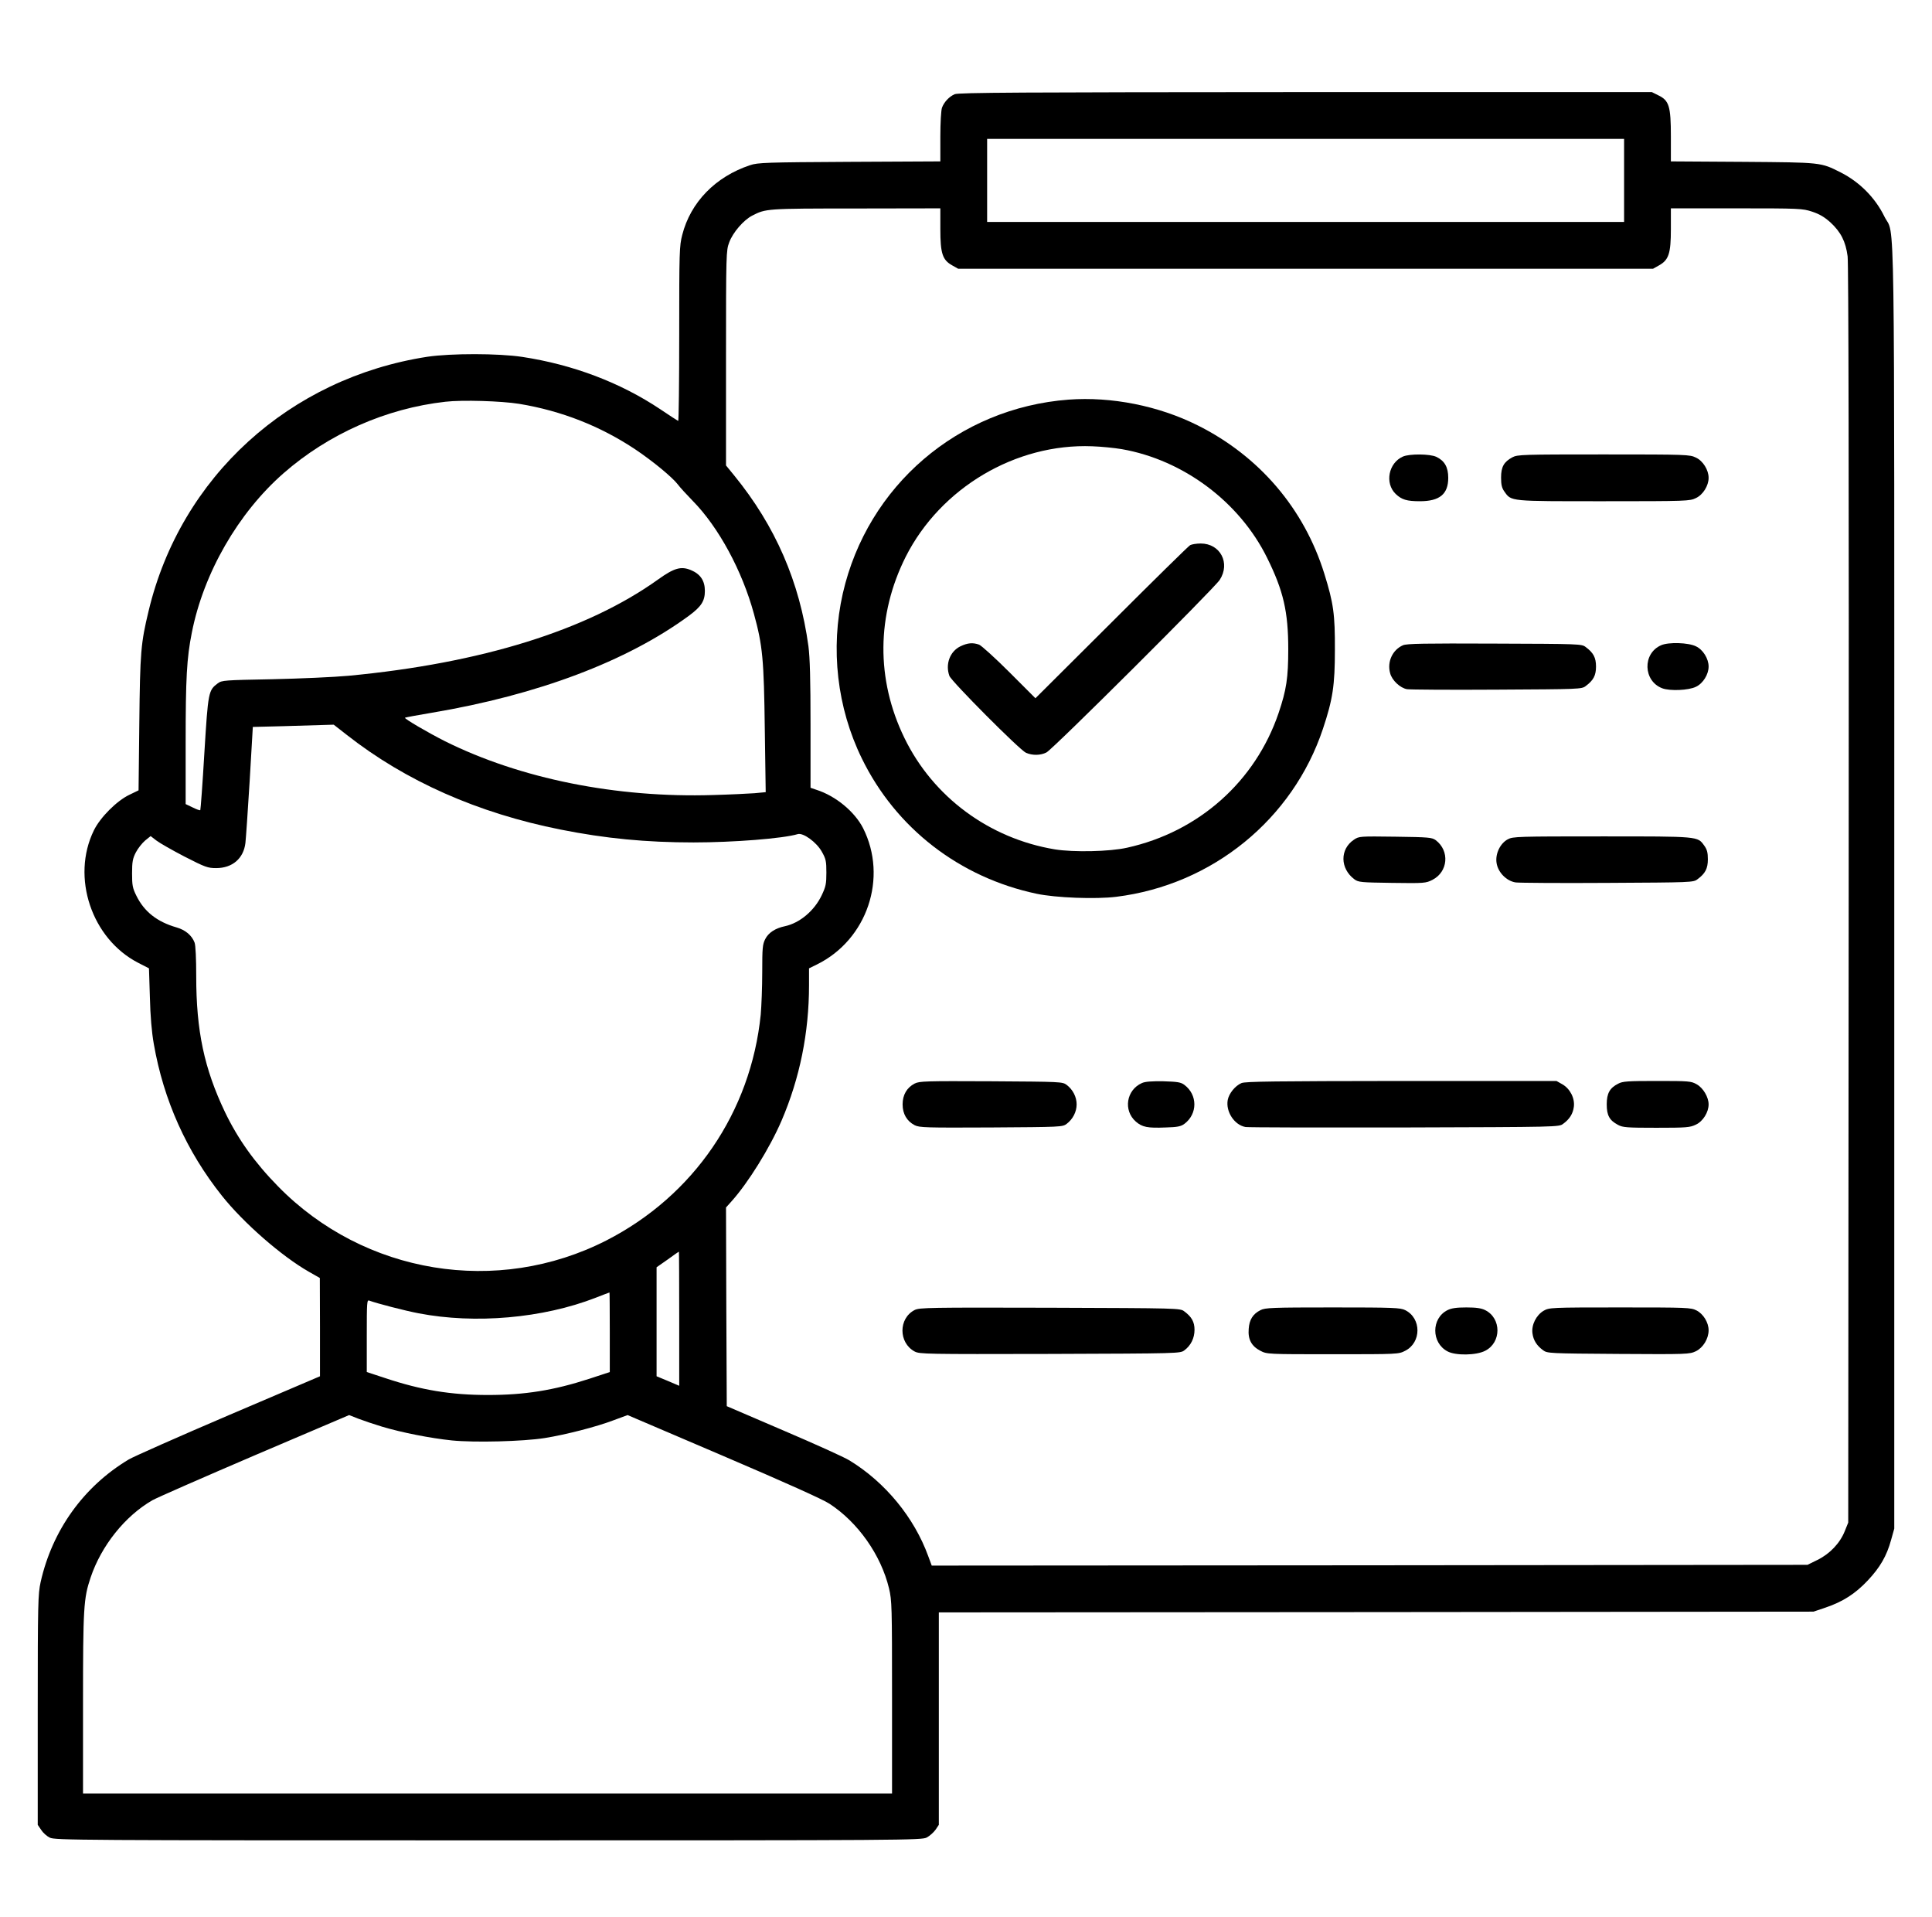 <?xml version="1.0" standalone="no"?>
<!DOCTYPE svg PUBLIC "-//W3C//DTD SVG 20010904//EN"
 "http://www.w3.org/TR/2001/REC-SVG-20010904/DTD/svg10.dtd">
<svg version="1.0" xmlns="http://www.w3.org/2000/svg"
 width="1280pt" height="1270pt" viewBox="0 0 1280 1270"
 preserveAspectRatio="xMidYMid meet">
<g transform="translate(0,1270) scale(0.1,-0.1)"
fill="#000000" stroke="none">
<path d="M6325 12076 c-37 -16 -70 -52 -84 -89 -6 -16 -11 -100 -11 -192 l0
-164 -602 -3 c-552 -3 -608 -5 -658 -22 -230 -76 -395 -246 -450 -462 -19 -73
-20 -112 -20 -656 0 -319 -3 -578 -7 -576 -5 2 -57 36 -118 77 -265 177 -579
296 -915 347 -157 24 -473 24 -628 1 -915 -141 -1635 -796 -1847 -1682 -52
-215 -57 -273 -62 -745 l-5 -445 -62 -30 c-83 -40 -192 -149 -234 -235 -152
-310 -15 -718 293 -877 l72 -37 6 -190 c3 -126 12 -232 26 -311 65 -373 217
-711 451 -1005 143 -180 396 -401 577 -504 l72 -41 1 -325 0 -326 -605 -258
c-332 -142 -630 -274 -662 -293 -299 -179 -507 -469 -584 -813 -17 -79 -19
-136 -19 -846 l0 -761 23 -34 c12 -19 38 -42 57 -51 33 -17 193 -18 2905 -18
2774 0 2871 1 2905 19 19 10 45 33 58 51 l22 33 0 703 0 704 2898 2 2897 3 80
27 c115 39 197 92 279 179 82 87 126 163 155 269 l21 75 0 4250 c0 4702 6
4296 -65 4440 -61 125 -164 229 -290 293 -134 67 -122 66 -647 70 l-478 3 0
166 c0 200 -12 238 -84 272 l-42 21 -2295 0 c-1889 -1 -2299 -3 -2324 -14z
m4435 -571 l0 -275 -2110 0 -2110 0 0 275 0 275 2110 0 2110 0 0 -275z m-4530
-322 c0 -162 14 -205 79 -241 l39 -22 2302 0 2302 0 39 22 c65 36 79 79 79
241 l0 137 435 0 c419 0 437 -1 501 -22 48 -16 81 -35 121 -71 69 -64 101
-126 114 -225 6 -51 9 -1466 7 -4232 l-3 -4155 -23 -57 c-32 -80 -99 -150
-180 -190 l-67 -33 -2901 -3 -2901 -2 -23 62 c-93 256 -284 489 -521 634 -35
22 -233 111 -439 199 l-375 161 -3 658 -2 658 35 39 c111 123 255 355 333 536
121 282 182 583 182 898 l0 111 53 26 c332 164 471 574 305 903 -56 109 -181
213 -310 254 l-38 13 0 416 c0 302 -4 446 -14 522 -58 425 -218 795 -492 1131
l-54 66 0 711 c0 693 1 713 21 766 24 66 96 149 153 178 90 46 92 47 684 47
l562 1 0 -137z m-2790 -1158 c280 -46 539 -148 771 -303 116 -78 243 -183 280
-231 13 -18 58 -67 99 -109 171 -174 327 -462 405 -748 58 -211 66 -301 72
-765 l6 -416 -74 -7 c-41 -3 -164 -9 -274 -12 -641 -20 -1278 108 -1778 357
-111 56 -270 149 -264 155 2 2 82 17 178 33 702 118 1293 341 1704 643 81 60
105 97 105 164 0 68 -30 112 -93 138 -65 27 -111 14 -218 -63 -470 -336 -1171
-554 -2049 -637 -96 -9 -324 -19 -507 -23 -316 -6 -333 -7 -360 -27 -62 -47
-64 -53 -89 -461 -12 -206 -25 -377 -27 -379 -3 -3 -25 5 -51 18 l-46 22 0
405 c0 429 7 561 41 731 78 395 307 792 607 1055 298 261 680 430 1073 474
112 13 371 5 489 -14z m-1142 -2193 c390 -306 868 -518 1417 -627 296 -59 566
-85 880 -85 264 0 594 26 690 55 36 11 124 -53 159 -115 28 -49 31 -64 31
-140 0 -75 -4 -93 -31 -150 -49 -103 -146 -184 -244 -205 -63 -13 -109 -43
-130 -85 -18 -35 -20 -59 -20 -219 0 -98 -5 -225 -10 -282 -66 -646 -444
-1199 -1022 -1495 -723 -369 -1604 -225 -2175 357 -157 160 -267 315 -353 494
-137 288 -190 536 -190 900 0 113 -4 205 -11 222 -18 47 -60 83 -119 100 -129
37 -214 104 -266 209 -26 52 -29 70 -29 149 0 77 4 98 25 139 14 27 42 62 62
79 l36 29 39 -30 c21 -16 105 -64 186 -106 137 -70 153 -76 209 -76 108 0 182
64 194 167 3 26 16 210 28 408 l21 360 200 5 c110 3 231 7 268 8 l68 2 87 -68z
m2202 -3866 l0 -445 -75 32 -75 31 0 361 0 361 73 51 c39 29 73 52 75 52 1 1
2 -199 2 -443z m-460 -90 l0 -264 -137 -45 c-234 -76 -425 -107 -670 -107
-245 0 -441 32 -681 112 l-122 40 0 240 c0 225 1 240 17 233 48 -18 237 -67
327 -84 374 -72 822 -33 1172 103 49 19 90 35 92 35 1 1 2 -118 2 -263z
m-1508 -626 c131 -39 318 -76 462 -91 150 -15 472 -7 616 16 137 22 341 74
456 118 l92 34 634 -271 c407 -174 659 -287 703 -316 189 -123 342 -340 395
-561 19 -80 20 -117 20 -721 l0 -638 -2680 0 -2680 0 0 598 c0 635 4 695 50
832 71 212 229 409 410 513 30 17 336 151 679 298 l624 266 61 -24 c34 -13
105 -37 158 -53z"/>
<path d="M7080 10053 c-731 -55 -1333 -571 -1496 -1283 -83 -366 -39 -757 126
-1094 225 -461 647 -788 1158 -896 128 -27 392 -37 528 -20 636 79 1169 513
1369 1113 65 195 79 287 79 522 1 236 -9 309 -70 505 -134 431 -431 779 -840
983 -258 129 -570 191 -854 170z m352 -328 c407 -71 780 -349 963 -720 108
-218 140 -357 140 -605 0 -190 -12 -269 -64 -423 -154 -453 -529 -787 -1004
-892 -115 -26 -354 -31 -478 -11 -435 72 -807 347 -997 738 -189 388 -185 815
9 1201 231 456 729 751 1235 731 61 -2 149 -11 196 -19z"/>
<path d="M7885 9089 c-11 -6 -246 -237 -522 -513 l-503 -501 -172 172 c-95 95
-186 177 -201 183 -42 15 -76 12 -124 -11 -70 -34 -101 -119 -73 -196 14 -37
466 -491 507 -509 43 -19 97 -18 136 2 42 21 1110 1085 1148 1143 72 111 4
241 -126 241 -27 0 -59 -5 -70 -11z"/>
<path d="M9295 9676 c-96 -42 -122 -177 -48 -248 40 -38 74 -48 160 -48 131 0
188 47 188 155 0 70 -24 113 -79 139 -42 20 -177 21 -221 2z"/>
<path d="M10020 9671 c-56 -30 -75 -63 -75 -134 0 -48 5 -69 22 -93 47 -66 31
-64 659 -64 553 0 569 1 610 21 47 22 84 82 84 134 0 52 -37 112 -84 134 -41
20 -57 21 -612 21 -535 0 -571 -1 -604 -19z"/>
<path d="M9295 8426 c-69 -30 -106 -109 -85 -185 12 -47 66 -98 112 -106 18
-3 286 -5 595 -3 549 3 562 3 589 24 51 38 68 70 68 129 0 59 -17 91 -68 129
-27 21 -39 21 -604 23 -464 2 -583 0 -607 -11z"/>
<path d="M11005 8426 c-124 -54 -119 -237 8 -285 50 -19 175 -14 223 10 47 22
84 82 84 134 0 52 -37 112 -84 134 -50 25 -182 29 -231 7z"/>
<path d="M8970 7138 c-94 -63 -92 -191 3 -262 27 -20 43 -21 250 -24 215 -3
223 -2 267 20 104 53 116 192 22 263 -25 18 -45 20 -267 23 -237 3 -241 3
-275 -20z"/>
<path d="M9990 7141 c-51 -27 -84 -96 -75 -156 9 -63 66 -121 127 -130 24 -3
298 -5 610 -3 554 3 567 3 594 24 52 38 69 71 69 132 0 44 -5 65 -24 91 -45
62 -31 61 -678 61 -555 0 -590 -1 -623 -19z"/>
<path d="M6060 5523 c-52 -27 -80 -75 -80 -138 0 -63 28 -111 80 -138 32 -16
73 -17 507 -15 462 3 472 3 500 24 41 31 66 80 66 129 0 49 -25 98 -66 129
-28 21 -38 21 -500 24 -434 2 -475 1 -507 -15z"/>
<path d="M7565 5526 c-103 -46 -124 -181 -40 -255 43 -37 77 -44 199 -39 77 2
100 7 123 24 88 66 88 192 0 258 -24 18 -45 21 -140 24 -78 1 -121 -2 -142
-12z"/>
<path d="M8225 5526 c-42 -18 -83 -69 -91 -112 -14 -77 44 -166 118 -179 18
-3 493 -4 1055 -3 1014 3 1022 3 1049 24 43 31 65 67 71 112 8 57 -25 121 -76
150 l-39 22 -1028 0 c-833 -1 -1035 -3 -1059 -14z"/>
<path d="M10721 5522 c-56 -28 -76 -64 -76 -137 0 -73 18 -106 75 -136 31 -17
60 -19 254 -19 201 0 223 2 262 21 47 22 84 82 84 134 0 48 -36 109 -79 133
-37 21 -51 22 -262 22 -194 0 -229 -2 -258 -18z"/>
<path d="M6060 4023 c-108 -55 -108 -217 0 -275 33 -17 72 -18 897 -16 858 3
862 3 890 24 43 32 67 81 67 136 0 52 -19 86 -68 122 -27 21 -36 21 -889 24
-805 2 -864 1 -897 -15z"/>
<path d="M8351 4022 c-50 -25 -74 -63 -78 -124 -6 -70 19 -115 77 -145 44 -23
48 -23 480 -23 432 0 436 0 480 23 108 55 108 215 0 269 -32 16 -76 18 -480
18 -404 0 -448 -2 -479 -18z"/>
<path d="M9590 4022 c-108 -54 -108 -216 0 -273 53 -29 191 -27 250 4 108 55
108 215 0 269 -26 13 -59 18 -125 18 -66 0 -99 -5 -125 -18z"/>
<path d="M10227 4018 c-49 -29 -82 -94 -74 -150 6 -45 28 -81 71 -112 27 -20
41 -21 498 -24 460 -3 471 -2 514 18 48 24 84 83 84 139 0 51 -35 108 -80 131
-38 19 -58 20 -507 20 -462 0 -468 -1 -506 -22z"/>
</g>
</svg>

